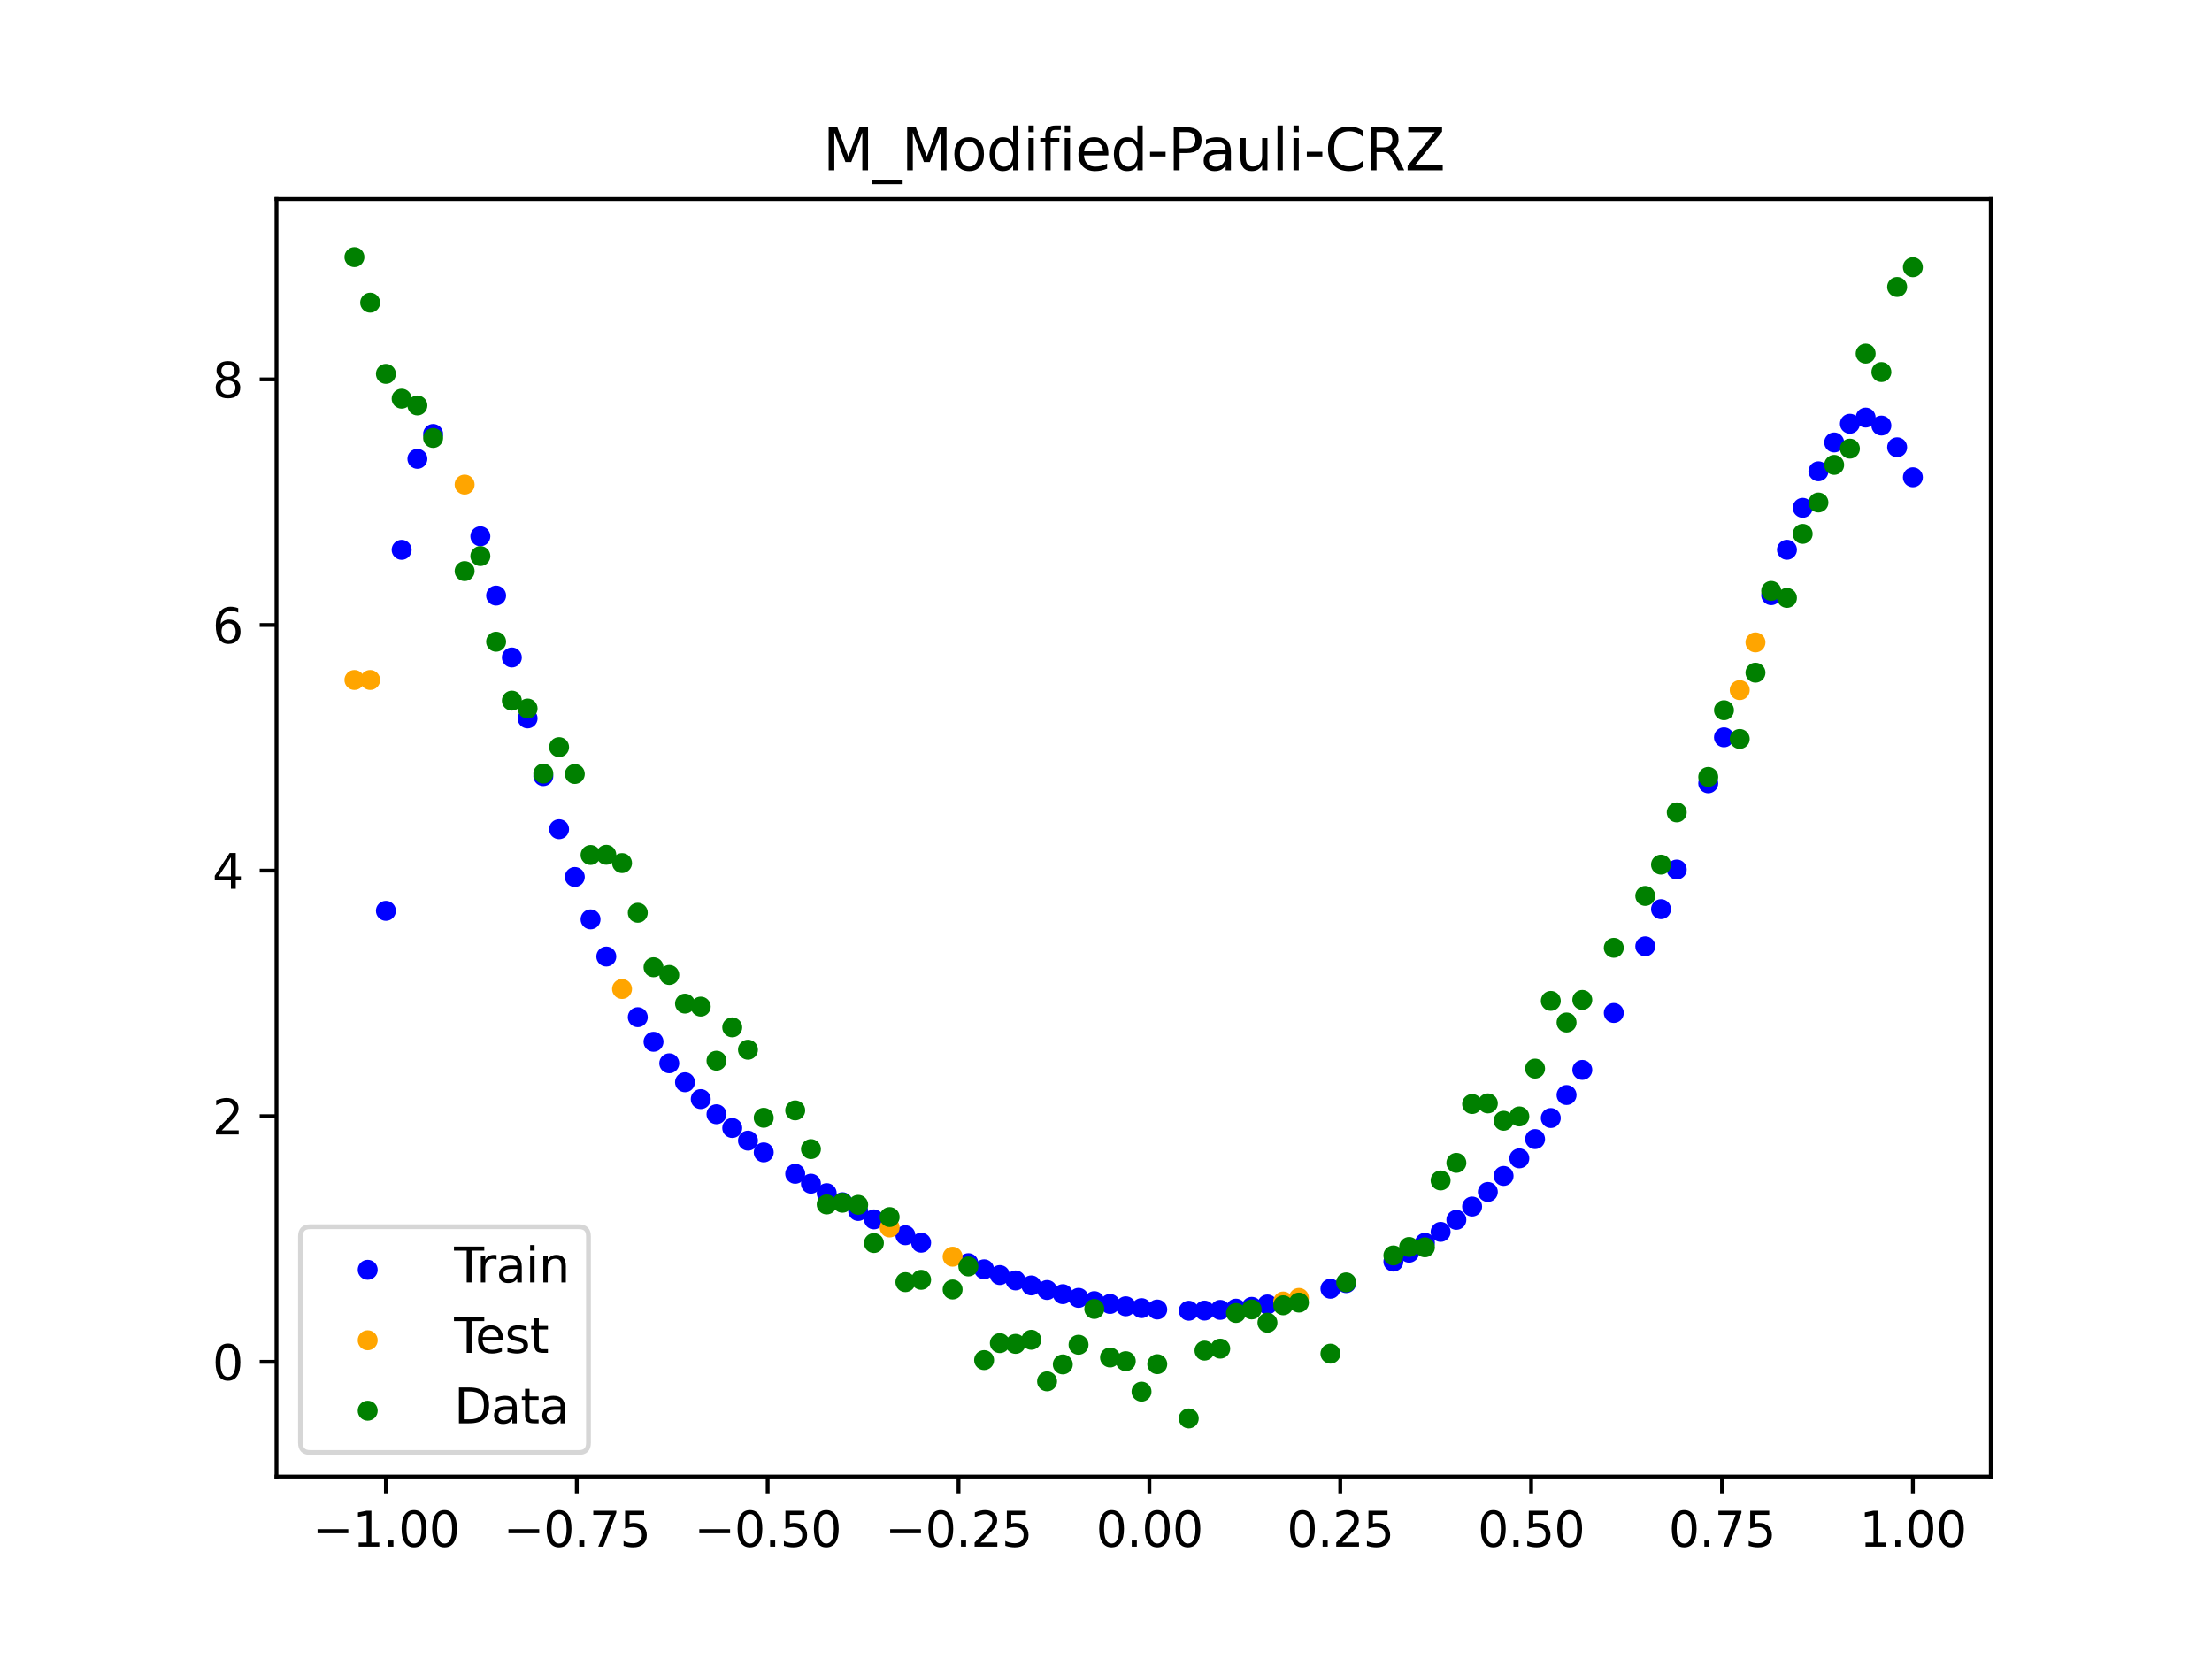 <?xml version="1.0" encoding="utf-8" standalone="no"?>
<!DOCTYPE svg PUBLIC "-//W3C//DTD SVG 1.1//EN"
  "http://www.w3.org/Graphics/SVG/1.1/DTD/svg11.dtd">
<svg xmlns:xlink="http://www.w3.org/1999/xlink" width="460.8pt" height="345.6pt" viewBox="0 0 460.8 345.6" xmlns="http://www.w3.org/2000/svg" version="1.1">
 <defs>
  <style type="text/css">*{stroke-linejoin: round; stroke-linecap: butt}</style>
 </defs>
 <g id="figure_1">
  <g id="patch_1">
   <path d="M 0 345.6 
L 460.8 345.6 
L 460.8 0 
L 0 0 
z
" style="fill: #ffffff"/>
  </g>
  <g id="axes_1">
   <g id="patch_2">
    <path d="M 57.6 307.584 
L 414.72 307.584 
L 414.72 41.472 
L 57.6 41.472 
z
" style="fill: #ffffff"/>
   </g>
   <g id="PathCollection_1">
    <defs>
     <path id="m53f360869c" d="M 0 1.581 
C 0.419 1.581 0.822 1.415 1.118 1.118 
C 1.415 0.822 1.581 0.419 1.581 0 
C 1.581 -0.419 1.415 -0.822 1.118 -1.118 
C 0.822 -1.415 0.419 -1.581 0 -1.581 
C -0.419 -1.581 -0.822 -1.415 -1.118 -1.118 
C -1.415 -0.822 -1.581 -0.419 -1.581 0 
C -1.581 0.419 -1.415 0.822 -1.118 1.118 
C -0.822 1.415 -0.419 1.581 0 1.581 
z
" style="stroke: #0000ff"/>
    </defs>
    <g clip-path="url(#pde696a5b07)">
     <use xlink:href="#m53f360869c" x="208.286" y="265.62" style="fill: #0000ff; stroke: #0000ff"/>
     <use xlink:href="#m53f360869c" x="83.671" y="114.541" style="fill: #0000ff; stroke: #0000ff"/>
     <use xlink:href="#m53f360869c" x="349.297" y="181.139" style="fill: #0000ff; stroke: #0000ff"/>
     <use xlink:href="#m53f360869c" x="149.258" y="232.117" style="fill: #0000ff; stroke: #0000ff"/>
     <use xlink:href="#m53f360869c" x="293.548" y="260.96" style="fill: #0000ff; stroke: #0000ff"/>
     <use xlink:href="#m53f360869c" x="319.783" y="237.294" style="fill: #0000ff; stroke: #0000ff"/>
     <use xlink:href="#m53f360869c" x="254.196" y="272.875" style="fill: #0000ff; stroke: #0000ff"/>
     <use xlink:href="#m53f360869c" x="342.739" y="197.132" style="fill: #0000ff; stroke: #0000ff"/>
     <use xlink:href="#m53f360869c" x="142.699" y="225.452" style="fill: #0000ff; stroke: #0000ff"/>
     <use xlink:href="#m53f360869c" x="175.492" y="250.449" style="fill: #0000ff; stroke: #0000ff"/>
     <use xlink:href="#m53f360869c" x="250.917" y="273.02" style="fill: #0000ff; stroke: #0000ff"/>
     <use xlink:href="#m53f360869c" x="155.816" y="237.617" style="fill: #0000ff; stroke: #0000ff"/>
     <use xlink:href="#m53f360869c" x="86.95" y="95.586" style="fill: #0000ff; stroke: #0000ff"/>
     <use xlink:href="#m53f360869c" x="123.023" y="191.52" style="fill: #0000ff; stroke: #0000ff"/>
     <use xlink:href="#m53f360869c" x="313.224" y="244.967" style="fill: #0000ff; stroke: #0000ff"/>
     <use xlink:href="#m53f360869c" x="100.067" y="111.719" style="fill: #0000ff; stroke: #0000ff"/>
     <use xlink:href="#m53f360869c" x="132.861" y="211.903" style="fill: #0000ff; stroke: #0000ff"/>
     <use xlink:href="#m53f360869c" x="182.051" y="254.019" style="fill: #0000ff; stroke: #0000ff"/>
     <use xlink:href="#m53f360869c" x="382.091" y="92.172" style="fill: #0000ff; stroke: #0000ff"/>
     <use xlink:href="#m53f360869c" x="188.61" y="257.326" style="fill: #0000ff; stroke: #0000ff"/>
     <use xlink:href="#m53f360869c" x="247.638" y="273.053" style="fill: #0000ff; stroke: #0000ff"/>
     <use xlink:href="#m53f360869c" x="300.107" y="256.624" style="fill: #0000ff; stroke: #0000ff"/>
     <use xlink:href="#m53f360869c" x="152.537" y="234.983" style="fill: #0000ff; stroke: #0000ff"/>
     <use xlink:href="#m53f360869c" x="205.006" y="264.42" style="fill: #0000ff; stroke: #0000ff"/>
     <use xlink:href="#m53f360869c" x="306.666" y="251.347" style="fill: #0000ff; stroke: #0000ff"/>
     <use xlink:href="#m53f360869c" x="280.431" y="267.303" style="fill: #0000ff; stroke: #0000ff"/>
     <use xlink:href="#m53f360869c" x="90.229" y="90.405" style="fill: #0000ff; stroke: #0000ff"/>
     <use xlink:href="#m53f360869c" x="326.342" y="228.112" style="fill: #0000ff; stroke: #0000ff"/>
     <use xlink:href="#m53f360869c" x="296.828" y="258.901" style="fill: #0000ff; stroke: #0000ff"/>
     <use xlink:href="#m53f360869c" x="165.654" y="244.523" style="fill: #0000ff; stroke: #0000ff"/>
     <use xlink:href="#m53f360869c" x="231.241" y="271.636" style="fill: #0000ff; stroke: #0000ff"/>
     <use xlink:href="#m53f360869c" x="277.152" y="268.474" style="fill: #0000ff; stroke: #0000ff"/>
     <use xlink:href="#m53f360869c" x="106.626" y="136.96" style="fill: #0000ff; stroke: #0000ff"/>
     <use xlink:href="#m53f360869c" x="172.213" y="248.557" style="fill: #0000ff; stroke: #0000ff"/>
     <use xlink:href="#m53f360869c" x="346.018" y="189.396" style="fill: #0000ff; stroke: #0000ff"/>
     <use xlink:href="#m53f360869c" x="309.945" y="248.306" style="fill: #0000ff; stroke: #0000ff"/>
     <use xlink:href="#m53f360869c" x="359.135" y="153.601" style="fill: #0000ff; stroke: #0000ff"/>
     <use xlink:href="#m53f360869c" x="116.464" y="172.735" style="fill: #0000ff; stroke: #0000ff"/>
     <use xlink:href="#m53f360869c" x="103.347" y="124.069" style="fill: #0000ff; stroke: #0000ff"/>
     <use xlink:href="#m53f360869c" x="159.096" y="240.063" style="fill: #0000ff; stroke: #0000ff"/>
     <use xlink:href="#m53f360869c" x="119.743" y="182.691" style="fill: #0000ff; stroke: #0000ff"/>
     <use xlink:href="#m53f360869c" x="178.772" y="252.268" style="fill: #0000ff; stroke: #0000ff"/>
     <use xlink:href="#m53f360869c" x="241.079" y="272.797" style="fill: #0000ff; stroke: #0000ff"/>
     <use xlink:href="#m53f360869c" x="145.978" y="228.962" style="fill: #0000ff; stroke: #0000ff"/>
     <use xlink:href="#m53f360869c" x="168.934" y="246.585" style="fill: #0000ff; stroke: #0000ff"/>
     <use xlink:href="#m53f360869c" x="329.621" y="222.885" style="fill: #0000ff; stroke: #0000ff"/>
     <use xlink:href="#m53f360869c" x="264.034" y="271.747" style="fill: #0000ff; stroke: #0000ff"/>
     <use xlink:href="#m53f360869c" x="391.929" y="88.654" style="fill: #0000ff; stroke: #0000ff"/>
     <use xlink:href="#m53f360869c" x="336.18" y="211.022" style="fill: #0000ff; stroke: #0000ff"/>
     <use xlink:href="#m53f360869c" x="316.504" y="241.305" style="fill: #0000ff; stroke: #0000ff"/>
     <use xlink:href="#m53f360869c" x="191.889" y="258.882" style="fill: #0000ff; stroke: #0000ff"/>
     <use xlink:href="#m53f360869c" x="368.973" y="123.985" style="fill: #0000ff; stroke: #0000ff"/>
     <use xlink:href="#m53f360869c" x="398.487" y="99.423" style="fill: #0000ff; stroke: #0000ff"/>
     <use xlink:href="#m53f360869c" x="234.52" y="272.124" style="fill: #0000ff; stroke: #0000ff"/>
     <use xlink:href="#m53f360869c" x="109.905" y="149.658" style="fill: #0000ff; stroke: #0000ff"/>
     <use xlink:href="#m53f360869c" x="323.062" y="232.906" style="fill: #0000ff; stroke: #0000ff"/>
     <use xlink:href="#m53f360869c" x="126.302" y="199.268" style="fill: #0000ff; stroke: #0000ff"/>
     <use xlink:href="#m53f360869c" x="388.649" y="86.989" style="fill: #0000ff; stroke: #0000ff"/>
     <use xlink:href="#m53f360869c" x="227.962" y="271.051" style="fill: #0000ff; stroke: #0000ff"/>
     <use xlink:href="#m53f360869c" x="113.185" y="161.679" style="fill: #0000ff; stroke: #0000ff"/>
     <use xlink:href="#m53f360869c" x="260.755" y="272.242" style="fill: #0000ff; stroke: #0000ff"/>
     <use xlink:href="#m53f360869c" x="80.391" y="189.743" style="fill: #0000ff; stroke: #0000ff"/>
     <use xlink:href="#m53f360869c" x="139.42" y="221.504" style="fill: #0000ff; stroke: #0000ff"/>
     <use xlink:href="#m53f360869c" x="378.811" y="98.181" style="fill: #0000ff; stroke: #0000ff"/>
     <use xlink:href="#m53f360869c" x="375.532" y="105.791" style="fill: #0000ff; stroke: #0000ff"/>
     <use xlink:href="#m53f360869c" x="237.8" y="272.511" style="fill: #0000ff; stroke: #0000ff"/>
     <use xlink:href="#m53f360869c" x="290.269" y="262.816" style="fill: #0000ff; stroke: #0000ff"/>
     <use xlink:href="#m53f360869c" x="211.565" y="266.741" style="fill: #0000ff; stroke: #0000ff"/>
     <use xlink:href="#m53f360869c" x="136.14" y="217.024" style="fill: #0000ff; stroke: #0000ff"/>
     <use xlink:href="#m53f360869c" x="395.208" y="93.181" style="fill: #0000ff; stroke: #0000ff"/>
     <use xlink:href="#m53f360869c" x="385.37" y="88.277" style="fill: #0000ff; stroke: #0000ff"/>
     <use xlink:href="#m53f360869c" x="303.386" y="254.113" style="fill: #0000ff; stroke: #0000ff"/>
     <use xlink:href="#m53f360869c" x="224.682" y="270.37" style="fill: #0000ff; stroke: #0000ff"/>
     <use xlink:href="#m53f360869c" x="372.253" y="114.529" style="fill: #0000ff; stroke: #0000ff"/>
     <use xlink:href="#m53f360869c" x="257.476" y="272.617" style="fill: #0000ff; stroke: #0000ff"/>
     <use xlink:href="#m53f360869c" x="221.403" y="269.596" style="fill: #0000ff; stroke: #0000ff"/>
     <use xlink:href="#m53f360869c" x="355.856" y="163.179" style="fill: #0000ff; stroke: #0000ff"/>
     <use xlink:href="#m53f360869c" x="201.727" y="263.143" style="fill: #0000ff; stroke: #0000ff"/>
     <use xlink:href="#m53f360869c" x="214.844" y="267.779" style="fill: #0000ff; stroke: #0000ff"/>
     <use xlink:href="#m53f360869c" x="218.124" y="268.731" style="fill: #0000ff; stroke: #0000ff"/>
    </g>
   </g>
   <g id="PathCollection_2">
    <defs>
     <path id="m9725a6ace1" d="M 0 1.581 
C 0.419 1.581 0.822 1.415 1.118 1.118 
C 1.415 0.822 1.581 0.419 1.581 0 
C 1.581 -0.419 1.415 -0.822 1.118 -1.118 
C 0.822 -1.415 0.419 -1.581 0 -1.581 
C -0.419 -1.581 -0.822 -1.415 -1.118 -1.118 
C -1.415 -0.822 -1.581 -0.419 -1.581 0 
C -1.581 0.419 -1.415 0.822 -1.118 1.118 
C -0.822 1.415 -0.419 1.581 0 1.581 
z
" style="stroke: #ffa500"/>
    </defs>
    <g clip-path="url(#pde696a5b07)">
     <use xlink:href="#m9725a6ace1" x="198.448" y="261.793" style="fill: #ffa500; stroke: #ffa500"/>
     <use xlink:href="#m9725a6ace1" x="365.694" y="133.819" style="fill: #ffa500; stroke: #ffa500"/>
     <use xlink:href="#m9725a6ace1" x="73.833" y="141.649" style="fill: #ffa500; stroke: #ffa500"/>
     <use xlink:href="#m9725a6ace1" x="96.788" y="100.95" style="fill: #ffa500; stroke: #ffa500"/>
     <use xlink:href="#m9725a6ace1" x="267.314" y="271.128" style="fill: #ffa500; stroke: #ffa500"/>
     <use xlink:href="#m9725a6ace1" x="129.581" y="206.024" style="fill: #ffa500; stroke: #ffa500"/>
     <use xlink:href="#m9725a6ace1" x="185.33" y="255.705" style="fill: #ffa500; stroke: #ffa500"/>
     <use xlink:href="#m9725a6ace1" x="270.593" y="270.38" style="fill: #ffa500; stroke: #ffa500"/>
     <use xlink:href="#m9725a6ace1" x="77.112" y="141.649" style="fill: #ffa500; stroke: #ffa500"/>
     <use xlink:href="#m9725a6ace1" x="362.415" y="143.762" style="fill: #ffa500; stroke: #ffa500"/>
    </g>
   </g>
   <g id="PathCollection_3">
    <defs>
     <path id="m08bcbe997a" d="M 0 1.581 
C 0.419 1.581 0.822 1.415 1.118 1.118 
C 1.415 0.822 1.581 0.419 1.581 0 
C 1.581 -0.419 1.415 -0.822 1.118 -1.118 
C 0.822 -1.415 0.419 -1.581 0 -1.581 
C -0.419 -1.581 -0.822 -1.415 -1.118 -1.118 
C -1.415 -0.822 -1.581 -0.419 -1.581 0 
C -1.581 0.419 -1.415 0.822 -1.118 1.118 
C -0.822 1.415 -0.419 1.581 0 1.581 
z
" style="stroke: #008000"/>
    </defs>
    <g clip-path="url(#pde696a5b07)">
     <use xlink:href="#m08bcbe997a" x="208.286" y="279.798" style="fill: #008000; stroke: #008000"/>
     <use xlink:href="#m08bcbe997a" x="83.671" y="83.047" style="fill: #008000; stroke: #008000"/>
     <use xlink:href="#m08bcbe997a" x="349.297" y="169.235" style="fill: #008000; stroke: #008000"/>
     <use xlink:href="#m08bcbe997a" x="149.258" y="220.967" style="fill: #008000; stroke: #008000"/>
     <use xlink:href="#m08bcbe997a" x="293.548" y="259.766" style="fill: #008000; stroke: #008000"/>
     <use xlink:href="#m08bcbe997a" x="319.783" y="222.609" style="fill: #008000; stroke: #008000"/>
     <use xlink:href="#m08bcbe997a" x="254.196" y="280.945" style="fill: #008000; stroke: #008000"/>
     <use xlink:href="#m08bcbe997a" x="342.739" y="186.636" style="fill: #008000; stroke: #008000"/>
     <use xlink:href="#m08bcbe997a" x="142.699" y="209.073" style="fill: #008000; stroke: #008000"/>
     <use xlink:href="#m08bcbe997a" x="175.492" y="250.548" style="fill: #008000; stroke: #008000"/>
     <use xlink:href="#m08bcbe997a" x="250.917" y="281.357" style="fill: #008000; stroke: #008000"/>
     <use xlink:href="#m08bcbe997a" x="155.816" y="218.675" style="fill: #008000; stroke: #008000"/>
     <use xlink:href="#m08bcbe997a" x="86.95" y="84.461" style="fill: #008000; stroke: #008000"/>
     <use xlink:href="#m08bcbe997a" x="123.023" y="178.109" style="fill: #008000; stroke: #008000"/>
     <use xlink:href="#m08bcbe997a" x="313.224" y="233.476" style="fill: #008000; stroke: #008000"/>
     <use xlink:href="#m08bcbe997a" x="100.067" y="115.838" style="fill: #008000; stroke: #008000"/>
     <use xlink:href="#m08bcbe997a" x="132.861" y="190.145" style="fill: #008000; stroke: #008000"/>
     <use xlink:href="#m08bcbe997a" x="182.051" y="258.951" style="fill: #008000; stroke: #008000"/>
     <use xlink:href="#m08bcbe997a" x="382.091" y="96.844" style="fill: #008000; stroke: #008000"/>
     <use xlink:href="#m08bcbe997a" x="188.61" y="267.097" style="fill: #008000; stroke: #008000"/>
     <use xlink:href="#m08bcbe997a" x="247.638" y="295.488" style="fill: #008000; stroke: #008000"/>
     <use xlink:href="#m08bcbe997a" x="300.107" y="245.907" style="fill: #008000; stroke: #008000"/>
     <use xlink:href="#m08bcbe997a" x="152.537" y="214.021" style="fill: #008000; stroke: #008000"/>
     <use xlink:href="#m08bcbe997a" x="205.006" y="283.329" style="fill: #008000; stroke: #008000"/>
     <use xlink:href="#m08bcbe997a" x="306.666" y="229.986" style="fill: #008000; stroke: #008000"/>
     <use xlink:href="#m08bcbe997a" x="280.431" y="267.148" style="fill: #008000; stroke: #008000"/>
     <use xlink:href="#m08bcbe997a" x="90.229" y="91.238" style="fill: #008000; stroke: #008000"/>
     <use xlink:href="#m08bcbe997a" x="326.342" y="213.009" style="fill: #008000; stroke: #008000"/>
     <use xlink:href="#m08bcbe997a" x="296.828" y="259.841" style="fill: #008000; stroke: #008000"/>
     <use xlink:href="#m08bcbe997a" x="165.654" y="231.312" style="fill: #008000; stroke: #008000"/>
     <use xlink:href="#m08bcbe997a" x="231.241" y="282.785" style="fill: #008000; stroke: #008000"/>
     <use xlink:href="#m08bcbe997a" x="277.152" y="281.988" style="fill: #008000; stroke: #008000"/>
     <use xlink:href="#m08bcbe997a" x="106.626" y="145.957" style="fill: #008000; stroke: #008000"/>
     <use xlink:href="#m08bcbe997a" x="172.213" y="250.909" style="fill: #008000; stroke: #008000"/>
     <use xlink:href="#m08bcbe997a" x="346.018" y="180.121" style="fill: #008000; stroke: #008000"/>
     <use xlink:href="#m08bcbe997a" x="309.945" y="229.858" style="fill: #008000; stroke: #008000"/>
     <use xlink:href="#m08bcbe997a" x="359.135" y="147.953" style="fill: #008000; stroke: #008000"/>
     <use xlink:href="#m08bcbe997a" x="116.464" y="155.642" style="fill: #008000; stroke: #008000"/>
     <use xlink:href="#m08bcbe997a" x="103.347" y="133.681" style="fill: #008000; stroke: #008000"/>
     <use xlink:href="#m08bcbe997a" x="159.096" y="232.856" style="fill: #008000; stroke: #008000"/>
     <use xlink:href="#m08bcbe997a" x="119.743" y="161.234" style="fill: #008000; stroke: #008000"/>
     <use xlink:href="#m08bcbe997a" x="178.772" y="250.991" style="fill: #008000; stroke: #008000"/>
     <use xlink:href="#m08bcbe997a" x="241.079" y="284.178" style="fill: #008000; stroke: #008000"/>
     <use xlink:href="#m08bcbe997a" x="145.978" y="209.694" style="fill: #008000; stroke: #008000"/>
     <use xlink:href="#m08bcbe997a" x="168.934" y="239.376" style="fill: #008000; stroke: #008000"/>
     <use xlink:href="#m08bcbe997a" x="329.621" y="208.299" style="fill: #008000; stroke: #008000"/>
     <use xlink:href="#m08bcbe997a" x="264.034" y="275.541" style="fill: #008000; stroke: #008000"/>
     <use xlink:href="#m08bcbe997a" x="391.929" y="77.507" style="fill: #008000; stroke: #008000"/>
     <use xlink:href="#m08bcbe997a" x="336.18" y="197.449" style="fill: #008000; stroke: #008000"/>
     <use xlink:href="#m08bcbe997a" x="316.504" y="232.571" style="fill: #008000; stroke: #008000"/>
     <use xlink:href="#m08bcbe997a" x="191.889" y="266.612" style="fill: #008000; stroke: #008000"/>
     <use xlink:href="#m08bcbe997a" x="368.973" y="123.096" style="fill: #008000; stroke: #008000"/>
     <use xlink:href="#m08bcbe997a" x="398.487" y="55.672" style="fill: #008000; stroke: #008000"/>
     <use xlink:href="#m08bcbe997a" x="234.52" y="283.56" style="fill: #008000; stroke: #008000"/>
     <use xlink:href="#m08bcbe997a" x="109.905" y="147.599" style="fill: #008000; stroke: #008000"/>
     <use xlink:href="#m08bcbe997a" x="323.062" y="208.507" style="fill: #008000; stroke: #008000"/>
     <use xlink:href="#m08bcbe997a" x="126.302" y="178.07" style="fill: #008000; stroke: #008000"/>
     <use xlink:href="#m08bcbe997a" x="388.649" y="73.667" style="fill: #008000; stroke: #008000"/>
     <use xlink:href="#m08bcbe997a" x="227.962" y="272.682" style="fill: #008000; stroke: #008000"/>
     <use xlink:href="#m08bcbe997a" x="113.185" y="161.141" style="fill: #008000; stroke: #008000"/>
     <use xlink:href="#m08bcbe997a" x="260.755" y="272.778" style="fill: #008000; stroke: #008000"/>
     <use xlink:href="#m08bcbe997a" x="80.391" y="77.883" style="fill: #008000; stroke: #008000"/>
     <use xlink:href="#m08bcbe997a" x="139.42" y="203.102" style="fill: #008000; stroke: #008000"/>
     <use xlink:href="#m08bcbe997a" x="378.811" y="104.684" style="fill: #008000; stroke: #008000"/>
     <use xlink:href="#m08bcbe997a" x="375.532" y="111.216" style="fill: #008000; stroke: #008000"/>
     <use xlink:href="#m08bcbe997a" x="237.8" y="289.903" style="fill: #008000; stroke: #008000"/>
     <use xlink:href="#m08bcbe997a" x="290.269" y="261.533" style="fill: #008000; stroke: #008000"/>
     <use xlink:href="#m08bcbe997a" x="211.565" y="279.954" style="fill: #008000; stroke: #008000"/>
     <use xlink:href="#m08bcbe997a" x="136.14" y="201.496" style="fill: #008000; stroke: #008000"/>
     <use xlink:href="#m08bcbe997a" x="395.208" y="59.781" style="fill: #008000; stroke: #008000"/>
     <use xlink:href="#m08bcbe997a" x="385.37" y="93.463" style="fill: #008000; stroke: #008000"/>
     <use xlink:href="#m08bcbe997a" x="303.386" y="242.242" style="fill: #008000; stroke: #008000"/>
     <use xlink:href="#m08bcbe997a" x="224.682" y="280.135" style="fill: #008000; stroke: #008000"/>
     <use xlink:href="#m08bcbe997a" x="372.253" y="124.552" style="fill: #008000; stroke: #008000"/>
     <use xlink:href="#m08bcbe997a" x="257.476" y="273.52" style="fill: #008000; stroke: #008000"/>
     <use xlink:href="#m08bcbe997a" x="221.403" y="284.229" style="fill: #008000; stroke: #008000"/>
     <use xlink:href="#m08bcbe997a" x="355.856" y="161.851" style="fill: #008000; stroke: #008000"/>
     <use xlink:href="#m08bcbe997a" x="201.727" y="263.828" style="fill: #008000; stroke: #008000"/>
     <use xlink:href="#m08bcbe997a" x="214.844" y="279.105" style="fill: #008000; stroke: #008000"/>
     <use xlink:href="#m08bcbe997a" x="218.124" y="287.758" style="fill: #008000; stroke: #008000"/>
    </g>
   </g>
   <g id="PathCollection_4">
    <g clip-path="url(#pde696a5b07)">
     <use xlink:href="#m08bcbe997a" x="198.448" y="268.627" style="fill: #008000; stroke: #008000"/>
     <use xlink:href="#m08bcbe997a" x="365.694" y="140.127" style="fill: #008000; stroke: #008000"/>
     <use xlink:href="#m08bcbe997a" x="73.833" y="53.568" style="fill: #008000; stroke: #008000"/>
     <use xlink:href="#m08bcbe997a" x="96.788" y="118.971" style="fill: #008000; stroke: #008000"/>
     <use xlink:href="#m08bcbe997a" x="267.314" y="271.918" style="fill: #008000; stroke: #008000"/>
     <use xlink:href="#m08bcbe997a" x="129.581" y="179.797" style="fill: #008000; stroke: #008000"/>
     <use xlink:href="#m08bcbe997a" x="185.33" y="253.537" style="fill: #008000; stroke: #008000"/>
     <use xlink:href="#m08bcbe997a" x="270.593" y="271.354" style="fill: #008000; stroke: #008000"/>
     <use xlink:href="#m08bcbe997a" x="77.112" y="63.052" style="fill: #008000; stroke: #008000"/>
     <use xlink:href="#m08bcbe997a" x="362.415" y="153.936" style="fill: #008000; stroke: #008000"/>
    </g>
   </g>
   <g id="matplotlib.axis_1">
    <g id="xtick_1">
     <g id="line2d_1">
      <defs>
       <path id="m2b9bfe3840" d="M 0 0 
L 0 3.5 
" style="stroke: #000000; stroke-width: 0.8"/>
      </defs>
      <g>
       <use xlink:href="#m2b9bfe3840" x="80.391" y="307.584" style="stroke: #000000; stroke-width: 0.8"/>
      </g>
     </g>
     <g id="text_1">
      <!-- −1.00 -->
      <g transform="translate(65.069 322.182) scale(0.1 -0.1)">
       <defs>
        <path id="DejaVuSans-2212" d="M 678 2272 
L 4684 2272 
L 4684 1741 
L 678 1741 
L 678 2272 
z
" transform="scale(0.016)"/>
        <path id="DejaVuSans-31" d="M 794 531 
L 1825 531 
L 1825 4091 
L 703 3866 
L 703 4441 
L 1819 4666 
L 2450 4666 
L 2450 531 
L 3481 531 
L 3481 0 
L 794 0 
L 794 531 
z
" transform="scale(0.016)"/>
        <path id="DejaVuSans-2e" d="M 684 794 
L 1344 794 
L 1344 0 
L 684 0 
L 684 794 
z
" transform="scale(0.016)"/>
        <path id="DejaVuSans-30" d="M 2034 4250 
Q 1547 4250 1301 3770 
Q 1056 3291 1056 2328 
Q 1056 1369 1301 889 
Q 1547 409 2034 409 
Q 2525 409 2770 889 
Q 3016 1369 3016 2328 
Q 3016 3291 2770 3770 
Q 2525 4250 2034 4250 
z
M 2034 4750 
Q 2819 4750 3233 4129 
Q 3647 3509 3647 2328 
Q 3647 1150 3233 529 
Q 2819 -91 2034 -91 
Q 1250 -91 836 529 
Q 422 1150 422 2328 
Q 422 3509 836 4129 
Q 1250 4750 2034 4750 
z
" transform="scale(0.016)"/>
       </defs>
       <use xlink:href="#DejaVuSans-2212"/>
       <use xlink:href="#DejaVuSans-31" x="83.789"/>
       <use xlink:href="#DejaVuSans-2e" x="147.412"/>
       <use xlink:href="#DejaVuSans-30" x="179.199"/>
       <use xlink:href="#DejaVuSans-30" x="242.822"/>
      </g>
     </g>
    </g>
    <g id="xtick_2">
     <g id="line2d_2">
      <g>
       <use xlink:href="#m2b9bfe3840" x="120.153" y="307.584" style="stroke: #000000; stroke-width: 0.8"/>
      </g>
     </g>
     <g id="text_2">
      <!-- −0.75 -->
      <g transform="translate(104.831 322.182) scale(0.1 -0.1)">
       <defs>
        <path id="DejaVuSans-37" d="M 525 4666 
L 3525 4666 
L 3525 4397 
L 1831 0 
L 1172 0 
L 2766 4134 
L 525 4134 
L 525 4666 
z
" transform="scale(0.016)"/>
        <path id="DejaVuSans-35" d="M 691 4666 
L 3169 4666 
L 3169 4134 
L 1269 4134 
L 1269 2991 
Q 1406 3038 1543 3061 
Q 1681 3084 1819 3084 
Q 2600 3084 3056 2656 
Q 3513 2228 3513 1497 
Q 3513 744 3044 326 
Q 2575 -91 1722 -91 
Q 1428 -91 1123 -41 
Q 819 9 494 109 
L 494 744 
Q 775 591 1075 516 
Q 1375 441 1709 441 
Q 2250 441 2565 725 
Q 2881 1009 2881 1497 
Q 2881 1984 2565 2268 
Q 2250 2553 1709 2553 
Q 1456 2553 1204 2497 
Q 953 2441 691 2322 
L 691 4666 
z
" transform="scale(0.016)"/>
       </defs>
       <use xlink:href="#DejaVuSans-2212"/>
       <use xlink:href="#DejaVuSans-30" x="83.789"/>
       <use xlink:href="#DejaVuSans-2e" x="147.412"/>
       <use xlink:href="#DejaVuSans-37" x="179.199"/>
       <use xlink:href="#DejaVuSans-35" x="242.822"/>
      </g>
     </g>
    </g>
    <g id="xtick_3">
     <g id="line2d_3">
      <g>
       <use xlink:href="#m2b9bfe3840" x="159.915" y="307.584" style="stroke: #000000; stroke-width: 0.8"/>
      </g>
     </g>
     <g id="text_3">
      <!-- −0.50 -->
      <g transform="translate(144.593 322.182) scale(0.1 -0.1)">
       <use xlink:href="#DejaVuSans-2212"/>
       <use xlink:href="#DejaVuSans-30" x="83.789"/>
       <use xlink:href="#DejaVuSans-2e" x="147.412"/>
       <use xlink:href="#DejaVuSans-35" x="179.199"/>
       <use xlink:href="#DejaVuSans-30" x="242.822"/>
      </g>
     </g>
    </g>
    <g id="xtick_4">
     <g id="line2d_4">
      <g>
       <use xlink:href="#m2b9bfe3840" x="199.677" y="307.584" style="stroke: #000000; stroke-width: 0.8"/>
      </g>
     </g>
     <g id="text_4">
      <!-- −0.25 -->
      <g transform="translate(184.355 322.182) scale(0.1 -0.1)">
       <defs>
        <path id="DejaVuSans-32" d="M 1228 531 
L 3431 531 
L 3431 0 
L 469 0 
L 469 531 
Q 828 903 1448 1529 
Q 2069 2156 2228 2338 
Q 2531 2678 2651 2914 
Q 2772 3150 2772 3378 
Q 2772 3750 2511 3984 
Q 2250 4219 1831 4219 
Q 1534 4219 1204 4116 
Q 875 4013 500 3803 
L 500 4441 
Q 881 4594 1212 4672 
Q 1544 4750 1819 4750 
Q 2544 4750 2975 4387 
Q 3406 4025 3406 3419 
Q 3406 3131 3298 2873 
Q 3191 2616 2906 2266 
Q 2828 2175 2409 1742 
Q 1991 1309 1228 531 
z
" transform="scale(0.016)"/>
       </defs>
       <use xlink:href="#DejaVuSans-2212"/>
       <use xlink:href="#DejaVuSans-30" x="83.789"/>
       <use xlink:href="#DejaVuSans-2e" x="147.412"/>
       <use xlink:href="#DejaVuSans-32" x="179.199"/>
       <use xlink:href="#DejaVuSans-35" x="242.822"/>
      </g>
     </g>
    </g>
    <g id="xtick_5">
     <g id="line2d_5">
      <g>
       <use xlink:href="#m2b9bfe3840" x="239.439" y="307.584" style="stroke: #000000; stroke-width: 0.8"/>
      </g>
     </g>
     <g id="text_5">
      <!-- 0.00 -->
      <g transform="translate(228.307 322.182) scale(0.1 -0.1)">
       <use xlink:href="#DejaVuSans-30"/>
       <use xlink:href="#DejaVuSans-2e" x="63.623"/>
       <use xlink:href="#DejaVuSans-30" x="95.41"/>
       <use xlink:href="#DejaVuSans-30" x="159.033"/>
      </g>
     </g>
    </g>
    <g id="xtick_6">
     <g id="line2d_6">
      <g>
       <use xlink:href="#m2b9bfe3840" x="279.201" y="307.584" style="stroke: #000000; stroke-width: 0.8"/>
      </g>
     </g>
     <g id="text_6">
      <!-- 0.25 -->
      <g transform="translate(268.069 322.182) scale(0.1 -0.1)">
       <use xlink:href="#DejaVuSans-30"/>
       <use xlink:href="#DejaVuSans-2e" x="63.623"/>
       <use xlink:href="#DejaVuSans-32" x="95.41"/>
       <use xlink:href="#DejaVuSans-35" x="159.033"/>
      </g>
     </g>
    </g>
    <g id="xtick_7">
     <g id="line2d_7">
      <g>
       <use xlink:href="#m2b9bfe3840" x="318.963" y="307.584" style="stroke: #000000; stroke-width: 0.8"/>
      </g>
     </g>
     <g id="text_7">
      <!-- 0.50 -->
      <g transform="translate(307.83 322.182) scale(0.1 -0.1)">
       <use xlink:href="#DejaVuSans-30"/>
       <use xlink:href="#DejaVuSans-2e" x="63.623"/>
       <use xlink:href="#DejaVuSans-35" x="95.41"/>
       <use xlink:href="#DejaVuSans-30" x="159.033"/>
      </g>
     </g>
    </g>
    <g id="xtick_8">
     <g id="line2d_8">
      <g>
       <use xlink:href="#m2b9bfe3840" x="358.725" y="307.584" style="stroke: #000000; stroke-width: 0.8"/>
      </g>
     </g>
     <g id="text_8">
      <!-- 0.75 -->
      <g transform="translate(347.592 322.182) scale(0.1 -0.1)">
       <use xlink:href="#DejaVuSans-30"/>
       <use xlink:href="#DejaVuSans-2e" x="63.623"/>
       <use xlink:href="#DejaVuSans-37" x="95.41"/>
       <use xlink:href="#DejaVuSans-35" x="159.033"/>
      </g>
     </g>
    </g>
    <g id="xtick_9">
     <g id="line2d_9">
      <g>
       <use xlink:href="#m2b9bfe3840" x="398.487" y="307.584" style="stroke: #000000; stroke-width: 0.8"/>
      </g>
     </g>
     <g id="text_9">
      <!-- 1.00 -->
      <g transform="translate(387.354 322.182) scale(0.1 -0.1)">
       <use xlink:href="#DejaVuSans-31"/>
       <use xlink:href="#DejaVuSans-2e" x="63.623"/>
       <use xlink:href="#DejaVuSans-30" x="95.41"/>
       <use xlink:href="#DejaVuSans-30" x="159.033"/>
      </g>
     </g>
    </g>
   </g>
   <g id="matplotlib.axis_2">
    <g id="ytick_1">
     <g id="line2d_10">
      <defs>
       <path id="m6c6a96bba2" d="M 0 0 
L -3.5 0 
" style="stroke: #000000; stroke-width: 0.8"/>
      </defs>
      <g>
       <use xlink:href="#m6c6a96bba2" x="57.6" y="283.689" style="stroke: #000000; stroke-width: 0.8"/>
      </g>
     </g>
     <g id="text_10">
      <!-- 0 -->
      <g transform="translate(44.237 287.489) scale(0.1 -0.1)">
       <use xlink:href="#DejaVuSans-30"/>
      </g>
     </g>
    </g>
    <g id="ytick_2">
     <g id="line2d_11">
      <g>
       <use xlink:href="#m6c6a96bba2" x="57.6" y="232.524" style="stroke: #000000; stroke-width: 0.8"/>
      </g>
     </g>
     <g id="text_11">
      <!-- 2 -->
      <g transform="translate(44.237 236.324) scale(0.1 -0.1)">
       <use xlink:href="#DejaVuSans-32"/>
      </g>
     </g>
    </g>
    <g id="ytick_3">
     <g id="line2d_12">
      <g>
       <use xlink:href="#m6c6a96bba2" x="57.6" y="181.36" style="stroke: #000000; stroke-width: 0.8"/>
      </g>
     </g>
     <g id="text_12">
      <!-- 4 -->
      <g transform="translate(44.237 185.159) scale(0.1 -0.1)">
       <defs>
        <path id="DejaVuSans-34" d="M 2419 4116 
L 825 1625 
L 2419 1625 
L 2419 4116 
z
M 2253 4666 
L 3047 4666 
L 3047 1625 
L 3713 1625 
L 3713 1100 
L 3047 1100 
L 3047 0 
L 2419 0 
L 2419 1100 
L 313 1100 
L 313 1709 
L 2253 4666 
z
" transform="scale(0.016)"/>
       </defs>
       <use xlink:href="#DejaVuSans-34"/>
      </g>
     </g>
    </g>
    <g id="ytick_4">
     <g id="line2d_13">
      <g>
       <use xlink:href="#m6c6a96bba2" x="57.6" y="130.195" style="stroke: #000000; stroke-width: 0.8"/>
      </g>
     </g>
     <g id="text_13">
      <!-- 6 -->
      <g transform="translate(44.237 133.994) scale(0.1 -0.1)">
       <defs>
        <path id="DejaVuSans-36" d="M 2113 2584 
Q 1688 2584 1439 2293 
Q 1191 2003 1191 1497 
Q 1191 994 1439 701 
Q 1688 409 2113 409 
Q 2538 409 2786 701 
Q 3034 994 3034 1497 
Q 3034 2003 2786 2293 
Q 2538 2584 2113 2584 
z
M 3366 4563 
L 3366 3988 
Q 3128 4100 2886 4159 
Q 2644 4219 2406 4219 
Q 1781 4219 1451 3797 
Q 1122 3375 1075 2522 
Q 1259 2794 1537 2939 
Q 1816 3084 2150 3084 
Q 2853 3084 3261 2657 
Q 3669 2231 3669 1497 
Q 3669 778 3244 343 
Q 2819 -91 2113 -91 
Q 1303 -91 875 529 
Q 447 1150 447 2328 
Q 447 3434 972 4092 
Q 1497 4750 2381 4750 
Q 2619 4750 2861 4703 
Q 3103 4656 3366 4563 
z
" transform="scale(0.016)"/>
       </defs>
       <use xlink:href="#DejaVuSans-36"/>
      </g>
     </g>
    </g>
    <g id="ytick_5">
     <g id="line2d_14">
      <g>
       <use xlink:href="#m6c6a96bba2" x="57.6" y="79.03" style="stroke: #000000; stroke-width: 0.8"/>
      </g>
     </g>
     <g id="text_14">
      <!-- 8 -->
      <g transform="translate(44.237 82.829) scale(0.1 -0.1)">
       <defs>
        <path id="DejaVuSans-38" d="M 2034 2216 
Q 1584 2216 1326 1975 
Q 1069 1734 1069 1313 
Q 1069 891 1326 650 
Q 1584 409 2034 409 
Q 2484 409 2743 651 
Q 3003 894 3003 1313 
Q 3003 1734 2745 1975 
Q 2488 2216 2034 2216 
z
M 1403 2484 
Q 997 2584 770 2862 
Q 544 3141 544 3541 
Q 544 4100 942 4425 
Q 1341 4750 2034 4750 
Q 2731 4750 3128 4425 
Q 3525 4100 3525 3541 
Q 3525 3141 3298 2862 
Q 3072 2584 2669 2484 
Q 3125 2378 3379 2068 
Q 3634 1759 3634 1313 
Q 3634 634 3220 271 
Q 2806 -91 2034 -91 
Q 1263 -91 848 271 
Q 434 634 434 1313 
Q 434 1759 690 2068 
Q 947 2378 1403 2484 
z
M 1172 3481 
Q 1172 3119 1398 2916 
Q 1625 2713 2034 2713 
Q 2441 2713 2670 2916 
Q 2900 3119 2900 3481 
Q 2900 3844 2670 4047 
Q 2441 4250 2034 4250 
Q 1625 4250 1398 4047 
Q 1172 3844 1172 3481 
z
" transform="scale(0.016)"/>
       </defs>
       <use xlink:href="#DejaVuSans-38"/>
      </g>
     </g>
    </g>
   </g>
   <g id="patch_3">
    <path d="M 57.6 307.584 
L 57.6 41.472 
" style="fill: none; stroke: #000000; stroke-width: 0.8; stroke-linejoin: miter; stroke-linecap: square"/>
   </g>
   <g id="patch_4">
    <path d="M 414.72 307.584 
L 414.72 41.472 
" style="fill: none; stroke: #000000; stroke-width: 0.8; stroke-linejoin: miter; stroke-linecap: square"/>
   </g>
   <g id="patch_5">
    <path d="M 57.6 307.584 
L 414.72 307.584 
" style="fill: none; stroke: #000000; stroke-width: 0.8; stroke-linejoin: miter; stroke-linecap: square"/>
   </g>
   <g id="patch_6">
    <path d="M 57.6 41.472 
L 414.72 41.472 
" style="fill: none; stroke: #000000; stroke-width: 0.8; stroke-linejoin: miter; stroke-linecap: square"/>
   </g>
   <g id="text_15">
    <!-- M_Modified-Pauli-CRZ -->
    <g transform="translate(171.42 35.472) scale(0.12 -0.12)">
     <defs>
      <path id="DejaVuSans-4d" d="M 628 4666 
L 1569 4666 
L 2759 1491 
L 3956 4666 
L 4897 4666 
L 4897 0 
L 4281 0 
L 4281 4097 
L 3078 897 
L 2444 897 
L 1241 4097 
L 1241 0 
L 628 0 
L 628 4666 
z
" transform="scale(0.016)"/>
      <path id="DejaVuSans-5f" d="M 3263 -1063 
L 3263 -1509 
L -63 -1509 
L -63 -1063 
L 3263 -1063 
z
" transform="scale(0.016)"/>
      <path id="DejaVuSans-6f" d="M 1959 3097 
Q 1497 3097 1228 2736 
Q 959 2375 959 1747 
Q 959 1119 1226 758 
Q 1494 397 1959 397 
Q 2419 397 2687 759 
Q 2956 1122 2956 1747 
Q 2956 2369 2687 2733 
Q 2419 3097 1959 3097 
z
M 1959 3584 
Q 2709 3584 3137 3096 
Q 3566 2609 3566 1747 
Q 3566 888 3137 398 
Q 2709 -91 1959 -91 
Q 1206 -91 779 398 
Q 353 888 353 1747 
Q 353 2609 779 3096 
Q 1206 3584 1959 3584 
z
" transform="scale(0.016)"/>
      <path id="DejaVuSans-64" d="M 2906 2969 
L 2906 4863 
L 3481 4863 
L 3481 0 
L 2906 0 
L 2906 525 
Q 2725 213 2448 61 
Q 2172 -91 1784 -91 
Q 1150 -91 751 415 
Q 353 922 353 1747 
Q 353 2572 751 3078 
Q 1150 3584 1784 3584 
Q 2172 3584 2448 3432 
Q 2725 3281 2906 2969 
z
M 947 1747 
Q 947 1113 1208 752 
Q 1469 391 1925 391 
Q 2381 391 2643 752 
Q 2906 1113 2906 1747 
Q 2906 2381 2643 2742 
Q 2381 3103 1925 3103 
Q 1469 3103 1208 2742 
Q 947 2381 947 1747 
z
" transform="scale(0.016)"/>
      <path id="DejaVuSans-69" d="M 603 3500 
L 1178 3500 
L 1178 0 
L 603 0 
L 603 3500 
z
M 603 4863 
L 1178 4863 
L 1178 4134 
L 603 4134 
L 603 4863 
z
" transform="scale(0.016)"/>
      <path id="DejaVuSans-66" d="M 2375 4863 
L 2375 4384 
L 1825 4384 
Q 1516 4384 1395 4259 
Q 1275 4134 1275 3809 
L 1275 3500 
L 2222 3500 
L 2222 3053 
L 1275 3053 
L 1275 0 
L 697 0 
L 697 3053 
L 147 3053 
L 147 3500 
L 697 3500 
L 697 3744 
Q 697 4328 969 4595 
Q 1241 4863 1831 4863 
L 2375 4863 
z
" transform="scale(0.016)"/>
      <path id="DejaVuSans-65" d="M 3597 1894 
L 3597 1613 
L 953 1613 
Q 991 1019 1311 708 
Q 1631 397 2203 397 
Q 2534 397 2845 478 
Q 3156 559 3463 722 
L 3463 178 
Q 3153 47 2828 -22 
Q 2503 -91 2169 -91 
Q 1331 -91 842 396 
Q 353 884 353 1716 
Q 353 2575 817 3079 
Q 1281 3584 2069 3584 
Q 2775 3584 3186 3129 
Q 3597 2675 3597 1894 
z
M 3022 2063 
Q 3016 2534 2758 2815 
Q 2500 3097 2075 3097 
Q 1594 3097 1305 2825 
Q 1016 2553 972 2059 
L 3022 2063 
z
" transform="scale(0.016)"/>
      <path id="DejaVuSans-2d" d="M 313 2009 
L 1997 2009 
L 1997 1497 
L 313 1497 
L 313 2009 
z
" transform="scale(0.016)"/>
      <path id="DejaVuSans-50" d="M 1259 4147 
L 1259 2394 
L 2053 2394 
Q 2494 2394 2734 2622 
Q 2975 2850 2975 3272 
Q 2975 3691 2734 3919 
Q 2494 4147 2053 4147 
L 1259 4147 
z
M 628 4666 
L 2053 4666 
Q 2838 4666 3239 4311 
Q 3641 3956 3641 3272 
Q 3641 2581 3239 2228 
Q 2838 1875 2053 1875 
L 1259 1875 
L 1259 0 
L 628 0 
L 628 4666 
z
" transform="scale(0.016)"/>
      <path id="DejaVuSans-61" d="M 2194 1759 
Q 1497 1759 1228 1600 
Q 959 1441 959 1056 
Q 959 750 1161 570 
Q 1363 391 1709 391 
Q 2188 391 2477 730 
Q 2766 1069 2766 1631 
L 2766 1759 
L 2194 1759 
z
M 3341 1997 
L 3341 0 
L 2766 0 
L 2766 531 
Q 2569 213 2275 61 
Q 1981 -91 1556 -91 
Q 1019 -91 701 211 
Q 384 513 384 1019 
Q 384 1609 779 1909 
Q 1175 2209 1959 2209 
L 2766 2209 
L 2766 2266 
Q 2766 2663 2505 2880 
Q 2244 3097 1772 3097 
Q 1472 3097 1187 3025 
Q 903 2953 641 2809 
L 641 3341 
Q 956 3463 1253 3523 
Q 1550 3584 1831 3584 
Q 2591 3584 2966 3190 
Q 3341 2797 3341 1997 
z
" transform="scale(0.016)"/>
      <path id="DejaVuSans-75" d="M 544 1381 
L 544 3500 
L 1119 3500 
L 1119 1403 
Q 1119 906 1312 657 
Q 1506 409 1894 409 
Q 2359 409 2629 706 
Q 2900 1003 2900 1516 
L 2900 3500 
L 3475 3500 
L 3475 0 
L 2900 0 
L 2900 538 
Q 2691 219 2414 64 
Q 2138 -91 1772 -91 
Q 1169 -91 856 284 
Q 544 659 544 1381 
z
M 1991 3584 
L 1991 3584 
z
" transform="scale(0.016)"/>
      <path id="DejaVuSans-6c" d="M 603 4863 
L 1178 4863 
L 1178 0 
L 603 0 
L 603 4863 
z
" transform="scale(0.016)"/>
      <path id="DejaVuSans-43" d="M 4122 4306 
L 4122 3641 
Q 3803 3938 3442 4084 
Q 3081 4231 2675 4231 
Q 1875 4231 1450 3742 
Q 1025 3253 1025 2328 
Q 1025 1406 1450 917 
Q 1875 428 2675 428 
Q 3081 428 3442 575 
Q 3803 722 4122 1019 
L 4122 359 
Q 3791 134 3420 21 
Q 3050 -91 2638 -91 
Q 1578 -91 968 557 
Q 359 1206 359 2328 
Q 359 3453 968 4101 
Q 1578 4750 2638 4750 
Q 3056 4750 3426 4639 
Q 3797 4528 4122 4306 
z
" transform="scale(0.016)"/>
      <path id="DejaVuSans-52" d="M 2841 2188 
Q 3044 2119 3236 1894 
Q 3428 1669 3622 1275 
L 4263 0 
L 3584 0 
L 2988 1197 
Q 2756 1666 2539 1819 
Q 2322 1972 1947 1972 
L 1259 1972 
L 1259 0 
L 628 0 
L 628 4666 
L 2053 4666 
Q 2853 4666 3247 4331 
Q 3641 3997 3641 3322 
Q 3641 2881 3436 2590 
Q 3231 2300 2841 2188 
z
M 1259 4147 
L 1259 2491 
L 2053 2491 
Q 2509 2491 2742 2702 
Q 2975 2913 2975 3322 
Q 2975 3731 2742 3939 
Q 2509 4147 2053 4147 
L 1259 4147 
z
" transform="scale(0.016)"/>
      <path id="DejaVuSans-5a" d="M 359 4666 
L 4025 4666 
L 4025 4184 
L 1075 531 
L 4097 531 
L 4097 0 
L 288 0 
L 288 481 
L 3238 4134 
L 359 4134 
L 359 4666 
z
" transform="scale(0.016)"/>
     </defs>
     <use xlink:href="#DejaVuSans-4d"/>
     <use xlink:href="#DejaVuSans-5f" x="86.279"/>
     <use xlink:href="#DejaVuSans-4d" x="136.279"/>
     <use xlink:href="#DejaVuSans-6f" x="222.559"/>
     <use xlink:href="#DejaVuSans-64" x="283.74"/>
     <use xlink:href="#DejaVuSans-69" x="347.217"/>
     <use xlink:href="#DejaVuSans-66" x="375"/>
     <use xlink:href="#DejaVuSans-69" x="410.205"/>
     <use xlink:href="#DejaVuSans-65" x="437.988"/>
     <use xlink:href="#DejaVuSans-64" x="499.512"/>
     <use xlink:href="#DejaVuSans-2d" x="562.988"/>
     <use xlink:href="#DejaVuSans-50" x="599.072"/>
     <use xlink:href="#DejaVuSans-61" x="654.875"/>
     <use xlink:href="#DejaVuSans-75" x="716.154"/>
     <use xlink:href="#DejaVuSans-6c" x="779.533"/>
     <use xlink:href="#DejaVuSans-69" x="807.316"/>
     <use xlink:href="#DejaVuSans-2d" x="835.1"/>
     <use xlink:href="#DejaVuSans-43" x="871.184"/>
     <use xlink:href="#DejaVuSans-52" x="941.008"/>
     <use xlink:href="#DejaVuSans-5a" x="1010.49"/>
    </g>
   </g>
   <g id="legend_1">
    <g id="patch_7">
     <path d="M 64.6 302.584 
L 120.588 302.584 
Q 122.588 302.584 122.588 300.584 
L 122.588 257.55 
Q 122.588 255.55 120.588 255.55 
L 64.6 255.55 
Q 62.6 255.55 62.6 257.55 
L 62.6 300.584 
Q 62.6 302.584 64.6 302.584 
z
" style="fill: #ffffff; opacity: 0.8; stroke: #cccccc; stroke-linejoin: miter"/>
    </g>
    <g id="PathCollection_5">
     <g>
      <use xlink:href="#m53f360869c" x="76.6" y="264.523" style="fill: #0000ff; stroke: #0000ff"/>
     </g>
    </g>
    <g id="text_16">
     <!-- Train -->
     <g transform="translate(94.6 267.148) scale(0.1 -0.1)">
      <defs>
       <path id="DejaVuSans-54" d="M -19 4666 
L 3928 4666 
L 3928 4134 
L 2272 4134 
L 2272 0 
L 1638 0 
L 1638 4134 
L -19 4134 
L -19 4666 
z
" transform="scale(0.016)"/>
       <path id="DejaVuSans-72" d="M 2631 2963 
Q 2534 3019 2420 3045 
Q 2306 3072 2169 3072 
Q 1681 3072 1420 2755 
Q 1159 2438 1159 1844 
L 1159 0 
L 581 0 
L 581 3500 
L 1159 3500 
L 1159 2956 
Q 1341 3275 1631 3429 
Q 1922 3584 2338 3584 
Q 2397 3584 2469 3576 
Q 2541 3569 2628 3553 
L 2631 2963 
z
" transform="scale(0.016)"/>
       <path id="DejaVuSans-6e" d="M 3513 2113 
L 3513 0 
L 2938 0 
L 2938 2094 
Q 2938 2591 2744 2837 
Q 2550 3084 2163 3084 
Q 1697 3084 1428 2787 
Q 1159 2491 1159 1978 
L 1159 0 
L 581 0 
L 581 3500 
L 1159 3500 
L 1159 2956 
Q 1366 3272 1645 3428 
Q 1925 3584 2291 3584 
Q 2894 3584 3203 3211 
Q 3513 2838 3513 2113 
z
" transform="scale(0.016)"/>
      </defs>
      <use xlink:href="#DejaVuSans-54"/>
      <use xlink:href="#DejaVuSans-72" x="46.334"/>
      <use xlink:href="#DejaVuSans-61" x="87.447"/>
      <use xlink:href="#DejaVuSans-69" x="148.727"/>
      <use xlink:href="#DejaVuSans-6e" x="176.51"/>
     </g>
    </g>
    <g id="PathCollection_6">
     <g>
      <use xlink:href="#m9725a6ace1" x="76.6" y="279.201" style="fill: #ffa500; stroke: #ffa500"/>
     </g>
    </g>
    <g id="text_17">
     <!-- Test -->
     <g transform="translate(94.6 281.826) scale(0.1 -0.1)">
      <defs>
       <path id="DejaVuSans-73" d="M 2834 3397 
L 2834 2853 
Q 2591 2978 2328 3040 
Q 2066 3103 1784 3103 
Q 1356 3103 1142 2972 
Q 928 2841 928 2578 
Q 928 2378 1081 2264 
Q 1234 2150 1697 2047 
L 1894 2003 
Q 2506 1872 2764 1633 
Q 3022 1394 3022 966 
Q 3022 478 2636 193 
Q 2250 -91 1575 -91 
Q 1294 -91 989 -36 
Q 684 19 347 128 
L 347 722 
Q 666 556 975 473 
Q 1284 391 1588 391 
Q 1994 391 2212 530 
Q 2431 669 2431 922 
Q 2431 1156 2273 1281 
Q 2116 1406 1581 1522 
L 1381 1569 
Q 847 1681 609 1914 
Q 372 2147 372 2553 
Q 372 3047 722 3315 
Q 1072 3584 1716 3584 
Q 2034 3584 2315 3537 
Q 2597 3491 2834 3397 
z
" transform="scale(0.016)"/>
       <path id="DejaVuSans-74" d="M 1172 4494 
L 1172 3500 
L 2356 3500 
L 2356 3053 
L 1172 3053 
L 1172 1153 
Q 1172 725 1289 603 
Q 1406 481 1766 481 
L 2356 481 
L 2356 0 
L 1766 0 
Q 1100 0 847 248 
Q 594 497 594 1153 
L 594 3053 
L 172 3053 
L 172 3500 
L 594 3500 
L 594 4494 
L 1172 4494 
z
" transform="scale(0.016)"/>
      </defs>
      <use xlink:href="#DejaVuSans-54"/>
      <use xlink:href="#DejaVuSans-65" x="44.084"/>
      <use xlink:href="#DejaVuSans-73" x="105.607"/>
      <use xlink:href="#DejaVuSans-74" x="157.707"/>
     </g>
    </g>
    <g id="PathCollection_7">
     <g>
      <use xlink:href="#m08bcbe997a" x="76.6" y="293.879" style="fill: #008000; stroke: #008000"/>
     </g>
    </g>
    <g id="text_18">
     <!-- Data -->
     <g transform="translate(94.6 296.504) scale(0.1 -0.1)">
      <defs>
       <path id="DejaVuSans-44" d="M 1259 4147 
L 1259 519 
L 2022 519 
Q 2988 519 3436 956 
Q 3884 1394 3884 2338 
Q 3884 3275 3436 3711 
Q 2988 4147 2022 4147 
L 1259 4147 
z
M 628 4666 
L 1925 4666 
Q 3281 4666 3915 4102 
Q 4550 3538 4550 2338 
Q 4550 1131 3912 565 
Q 3275 0 1925 0 
L 628 0 
L 628 4666 
z
" transform="scale(0.016)"/>
      </defs>
      <use xlink:href="#DejaVuSans-44"/>
      <use xlink:href="#DejaVuSans-61" x="77.002"/>
      <use xlink:href="#DejaVuSans-74" x="138.281"/>
      <use xlink:href="#DejaVuSans-61" x="177.49"/>
     </g>
    </g>
   </g>
  </g>
 </g>
 <defs>
  <clipPath id="pde696a5b07">
   <rect x="57.6" y="41.472" width="357.12" height="266.112"/>
  </clipPath>
 </defs>
</svg>

